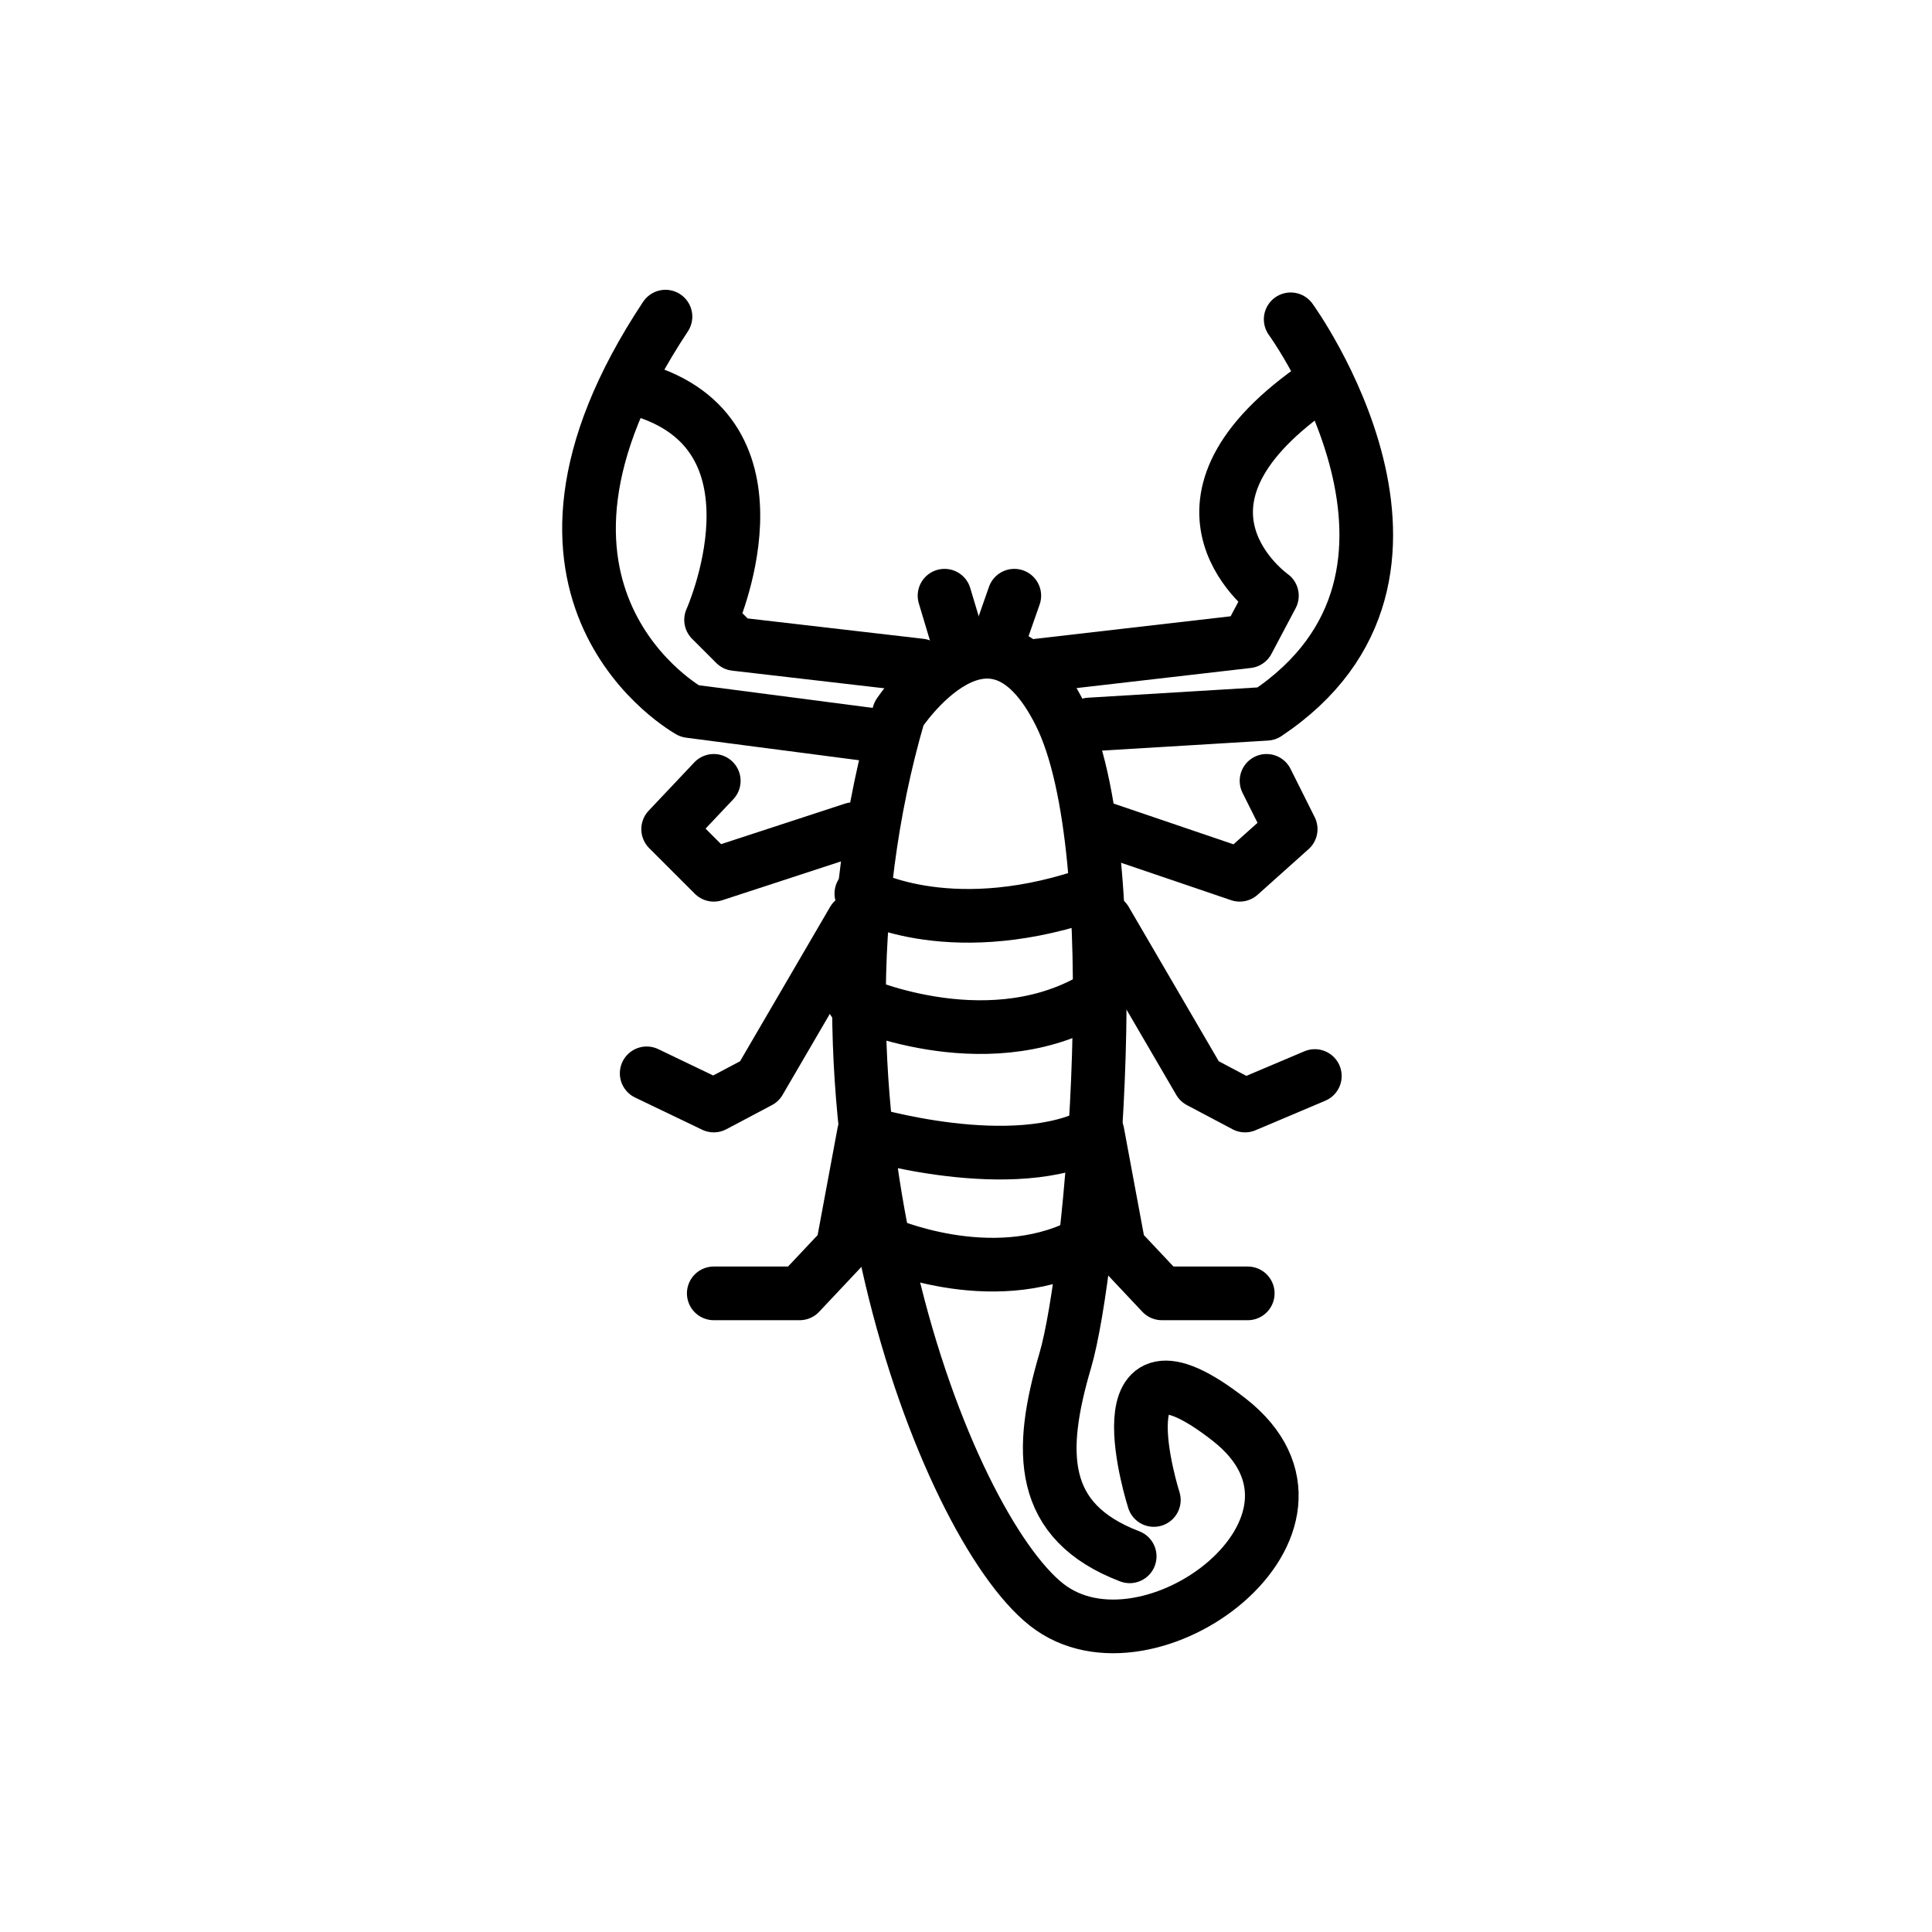 <?xml version="1.0" encoding="utf-8"?>
<!-- Generator: Adobe Illustrator 19.1.0, SVG Export Plug-In . SVG Version: 6.00 Build 0)  -->
<svg version="1.1" id="emoji" xmlns="http://www.w3.org/2000/svg" xmlns:xlink="http://www.w3.org/1999/xlink" x="0px" y="0px"
	 viewBox="0 0 72 72" enable-background="new 0 0 72 72" xml:space="preserve">
<g id="_xD83E__xDD82__1_">
	<path fill="none" stroke="#000000" stroke-width="2" stroke-linecap="round" stroke-linejoin="round" stroke-miterlimit="10" d="
		M43,55.9c0,0-2.2-6.9,2.8-3s-3,9.9-6.8,6.9c-3.8-3-9.8-18.5-5.5-33.2c0,0,3.4-5.2,6,0c2.6,5.2,1.2,20.7,0.2,24.1
		c-1,3.4-1,6,2.4,7.3"/>
	
		<polyline fill="none" stroke="#000000" stroke-width="2" stroke-linecap="round" stroke-linejoin="round" stroke-miterlimit="10" points="
		41.2,30.9 46.2,32.6 48.1,30.9 47.2,29.1 	"/>
	
		<polyline fill="none" stroke="#000000" stroke-width="2" stroke-linecap="round" stroke-linejoin="round" stroke-miterlimit="10" points="
		31.8,30.9 26.6,32.6 24.9,30.9 26.6,29.1 	"/>
	
		<polyline fill="none" stroke="#000000" stroke-width="2" stroke-linecap="round" stroke-linejoin="round" stroke-miterlimit="10" points="
		31.8,34.3 28.3,40.3 26.6,41.2 24.1,40 	"/>
	
		<polyline fill="none" stroke="#000000" stroke-width="2" stroke-linecap="round" stroke-linejoin="round" stroke-miterlimit="10" points="
		41.2,34.3 44.7,40.3 46.4,41.2 49,40.1 	"/>
	<path fill="none" stroke="#000000" stroke-width="2" stroke-linecap="round" stroke-linejoin="round" stroke-miterlimit="10" d="
		M26.6,48.2h3.2l1.6-1.7l0.8-4.3c0,0,5.6,1.7,8.7,0l0.8,4.3l1.6,1.7h3.2"/>
	<path fill="none" stroke="#000000" stroke-width="2" stroke-linecap="round" stroke-linejoin="round" stroke-miterlimit="10" d="
		M48.1,11.9c0,0,6.9,9.5-0.9,14.7L40.6,27"/>
	<path fill="none" stroke="#000000" stroke-width="2" stroke-linecap="round" stroke-linejoin="round" stroke-miterlimit="10" d="
		M32.6,27.4l-6.9-0.9c0,0-7.8-4.3-0.9-14.7"/>
	<path fill="none" stroke="#000000" stroke-width="2" stroke-linecap="round" stroke-linejoin="round" stroke-miterlimit="10" d="
		M34.3,24.8L27.4,24l-0.9-0.9c0,0,3-6.7-2.4-8.5"/>
	<path fill="none" stroke="#000000" stroke-width="2" stroke-linecap="round" stroke-linejoin="round" stroke-miterlimit="10" d="
		M38.7,24.8l7.8-0.9l0.9-1.7c0,0-4.7-3.3,1.5-7.7"/>
	<path fill="none" stroke="#000000" stroke-width="2" stroke-linecap="round" stroke-linejoin="round" stroke-miterlimit="10" d="
		M32.1,33.3c0,0,3.1,1.8,8.3,0.1"/>
	<path fill="none" stroke="#000000" stroke-width="2" stroke-linecap="round" stroke-linejoin="round" stroke-miterlimit="10" d="
		M31.8,37.3c0,0,4.8,2.2,8.8,0"/>
	<path fill="none" stroke="#000000" stroke-width="2" stroke-linecap="round" stroke-linejoin="round" stroke-miterlimit="10" d="
		M32.9,46.3c0,0,4,1.8,7.4,0.1"/>
	
		<line fill="none" stroke="#000000" stroke-width="2" stroke-linecap="round" stroke-linejoin="round" stroke-miterlimit="10" x1="35.2" y1="22.2" x2="35.8" y2="24.2"/>
	
		<line fill="none" stroke="#000000" stroke-width="2" stroke-linecap="round" stroke-linejoin="round" stroke-miterlimit="10" x1="37.1" y1="24.2" x2="37.8" y2="22.2"/>
</g>
</svg>
